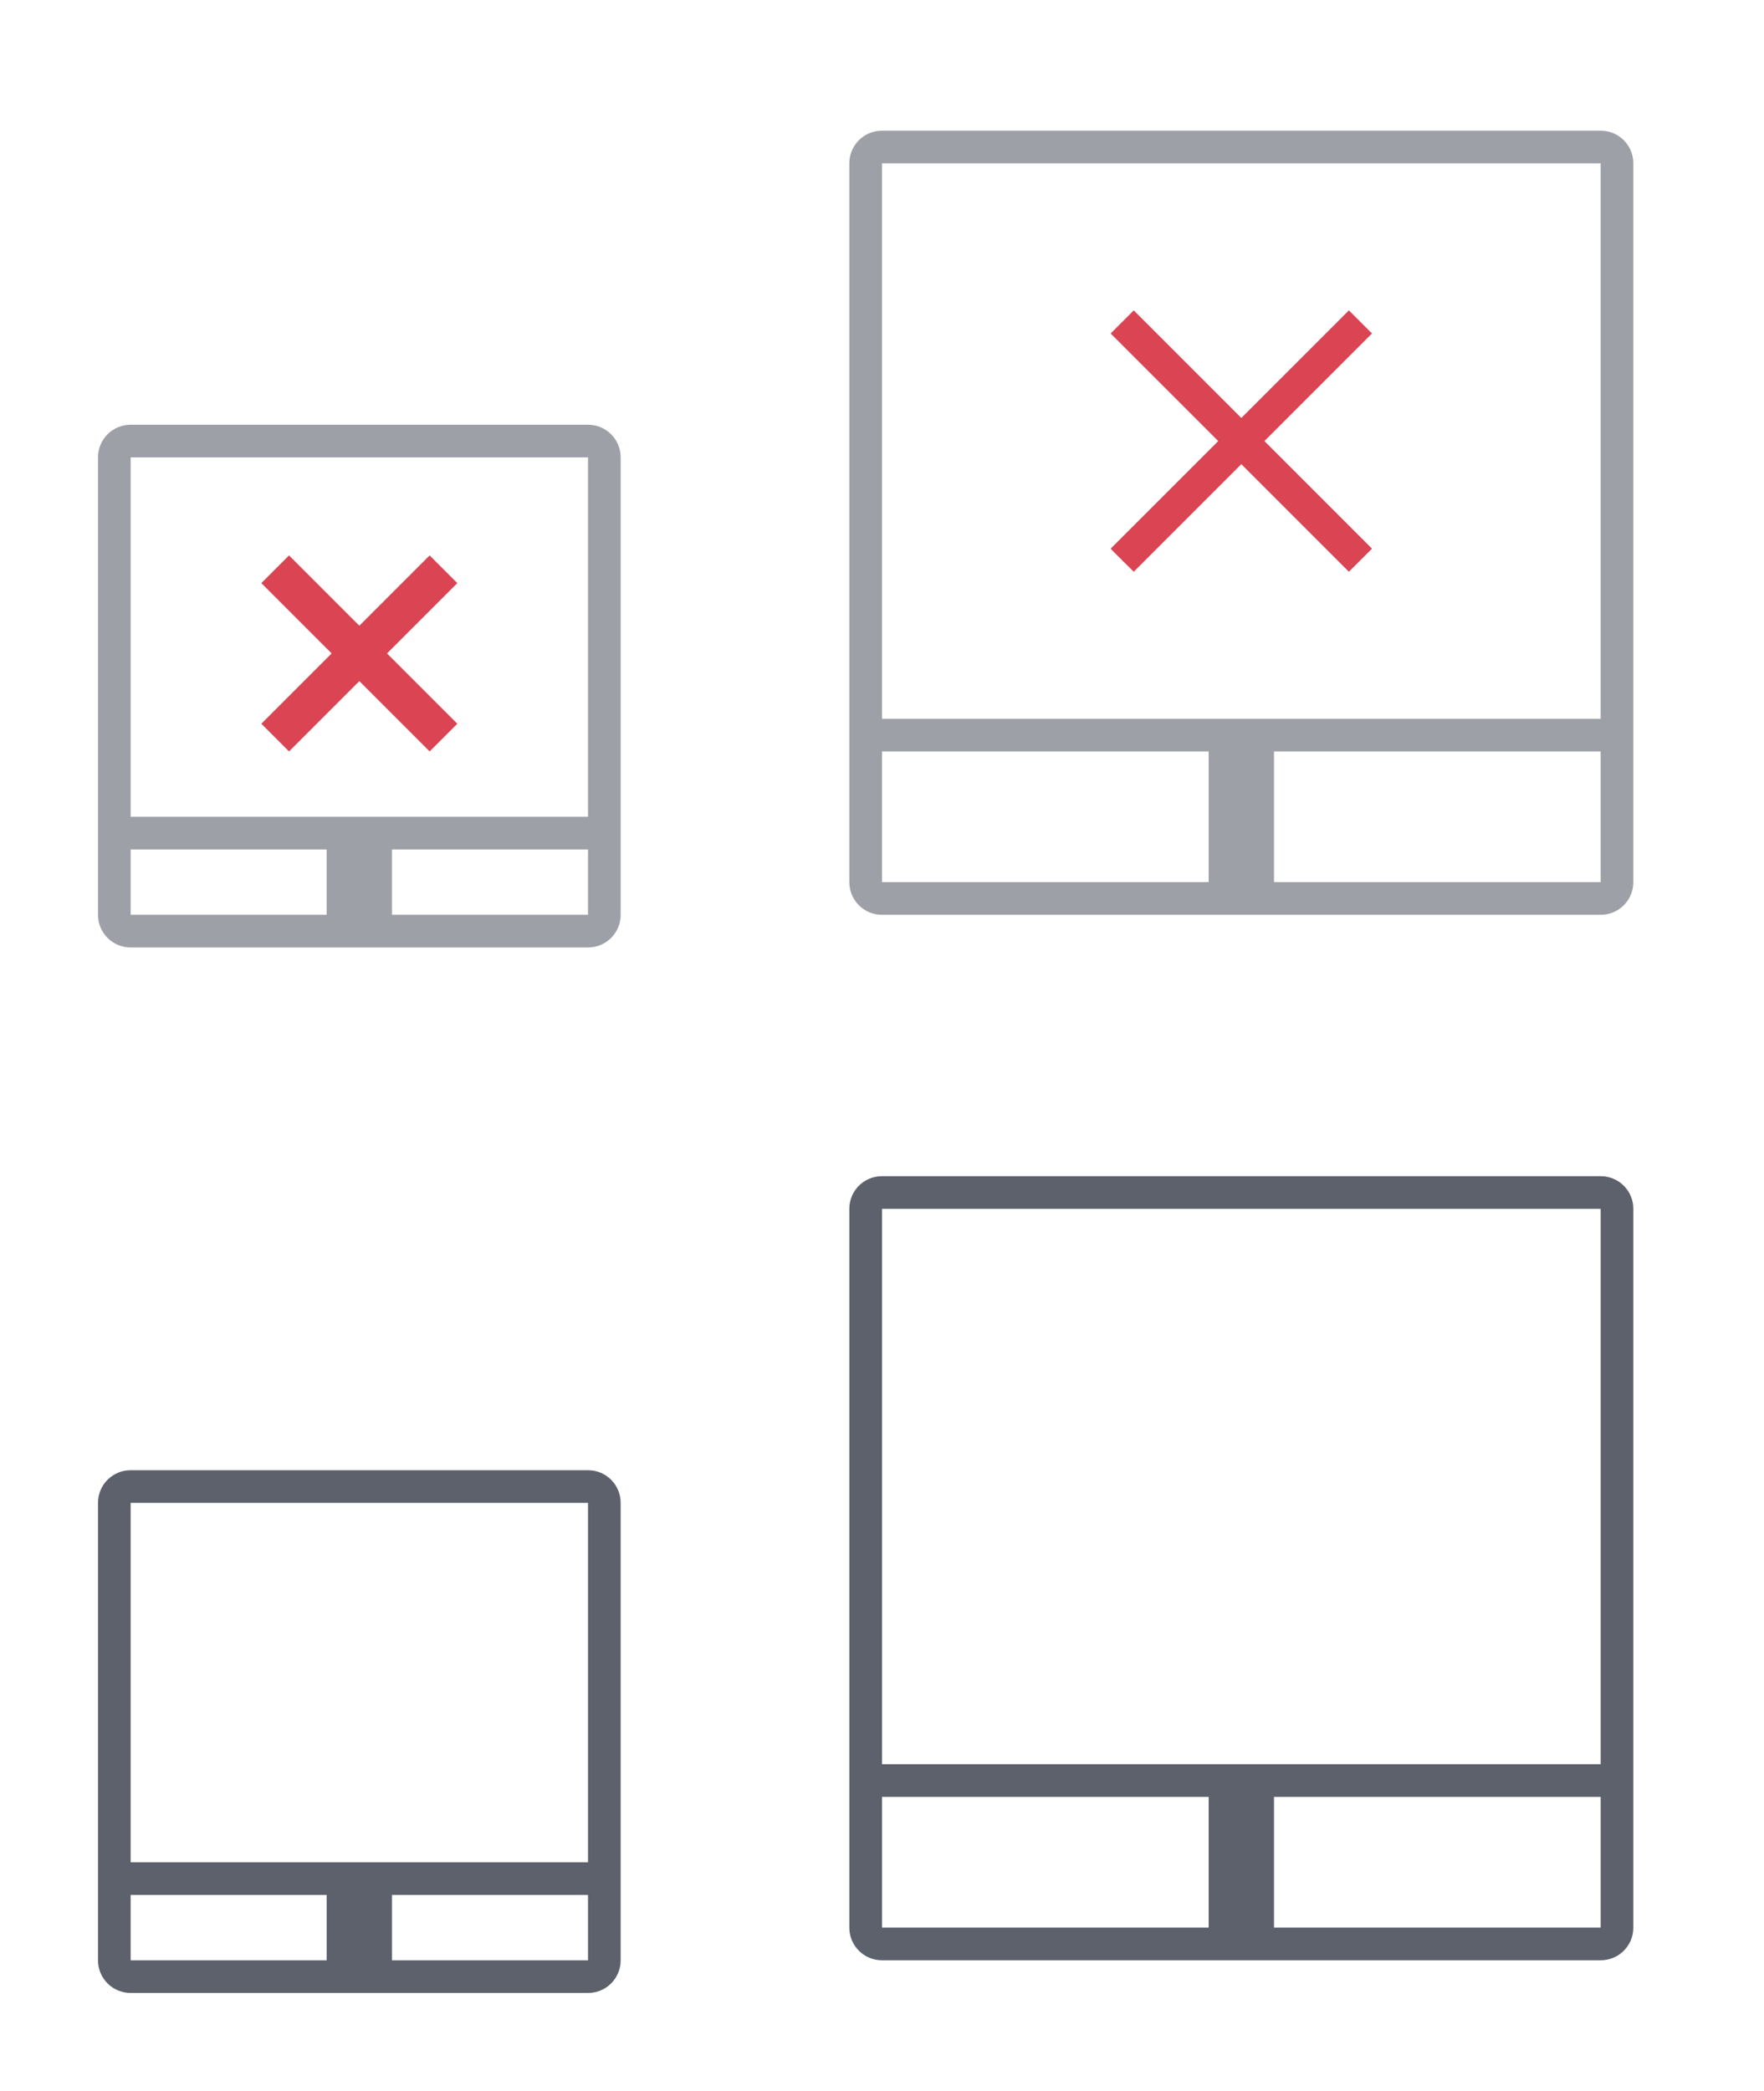 <svg xmlns="http://www.w3.org/2000/svg" version="1.1" id="svg2" viewBox="0 0 54 64"><defs id="defs3051"><style type="text/css" id="current-color-scheme">.ColorScheme-Text{color:#5c616c}.ColorScheme-NegativeText{color:#da4453}</style></defs><g transform="translate(0 32)" id="22-22-touchpad_enabled"><path id="path7" class="ColorScheme-Text" d="M4 13c-.554 0-1 .446-1 1v14c0 .554.446 1 1 1h14c.554 0 1-.446 1-1V14c0-.554-.446-1-1-1H4zm0 1h14v11H4V14zm0 12h6v2H4v-2zm8 0h6v2h-6v-2z" fill="currentColor" fill-opacity="1" stroke="none"/><path id="path9" d="M0 10v22h22V10H0z" opacity="1" fill="none"/></g><g transform="translate(0 32)" id="touchpad_enabled"><path id="path12" class="ColorScheme-Text" d="M27 4c-.554 0-1 .446-1 1v22c0 .554.446 1 1 1h22c.554 0 1-.446 1-1V5c0-.554-.446-1-1-1H27zm0 1h22v17H27V5zm0 18h10v4H27v-4zm12 0h10v4H39v-4z" fill="currentColor" fill-opacity="1" stroke="none"/><path id="path14" d="M22 0v32h32V0H22z" opacity="1" fill="none"/></g><g id="22-22-touchpad_disabled"><path id="path17" class="ColorScheme-Text" d="M4 13c-.554 0-1 .446-1 1v14c0 .554.446 1 1 1h14c.554 0 1-.446 1-1V14c0-.554-.446-1-1-1H4zm0 1h14v11H4V14zm0 12h6v2H4v-2zm8 0h6v2h-6v-2z" fill="currentColor" fill-opacity=".6" stroke="none"/><path id="path19" d="M0 10v22h22V10H0z" opacity="1" fill="none"/><path id="path21" class="ColorScheme-NegativeText" d="M8.848 17L8 17.848 10.152 20 8 22.152l.848.848L11 20.848 13.152 23l.848-.848L11.848 20 14 17.848 13.152 17 11 19.152 8.848 17z" fill="currentColor" fill-opacity="1" stroke="none"/></g><g id="touchpad_disabled"><path id="path24" class="ColorScheme-Text" d="M27 4c-.554 0-1 .446-1 1v22c0 .554.446 1 1 1h22c.554 0 1-.446 1-1V5c0-.554-.446-1-1-1H27zm0 1h22v17H27V5zm0 18h10v4H27v-4zm12 0h10v4H39v-4z" fill="currentColor" fill-opacity=".6" stroke="none"/><path id="path26" d="M22 0v32h32V0H22z" opacity="1" fill="none"/></g><path id="path28" class="ColorScheme-NegativeText" d="M34 10.207l3.293 3.293L34 16.793c.013.025.707.707.707.707L38 14.207l3.293 3.293.707-.707-3.293-3.293L42 10.207l-.707-.707L38 12.793 34.707 9.5z" fill="currentColor" fill-opacity="1" stroke="none"/></svg>